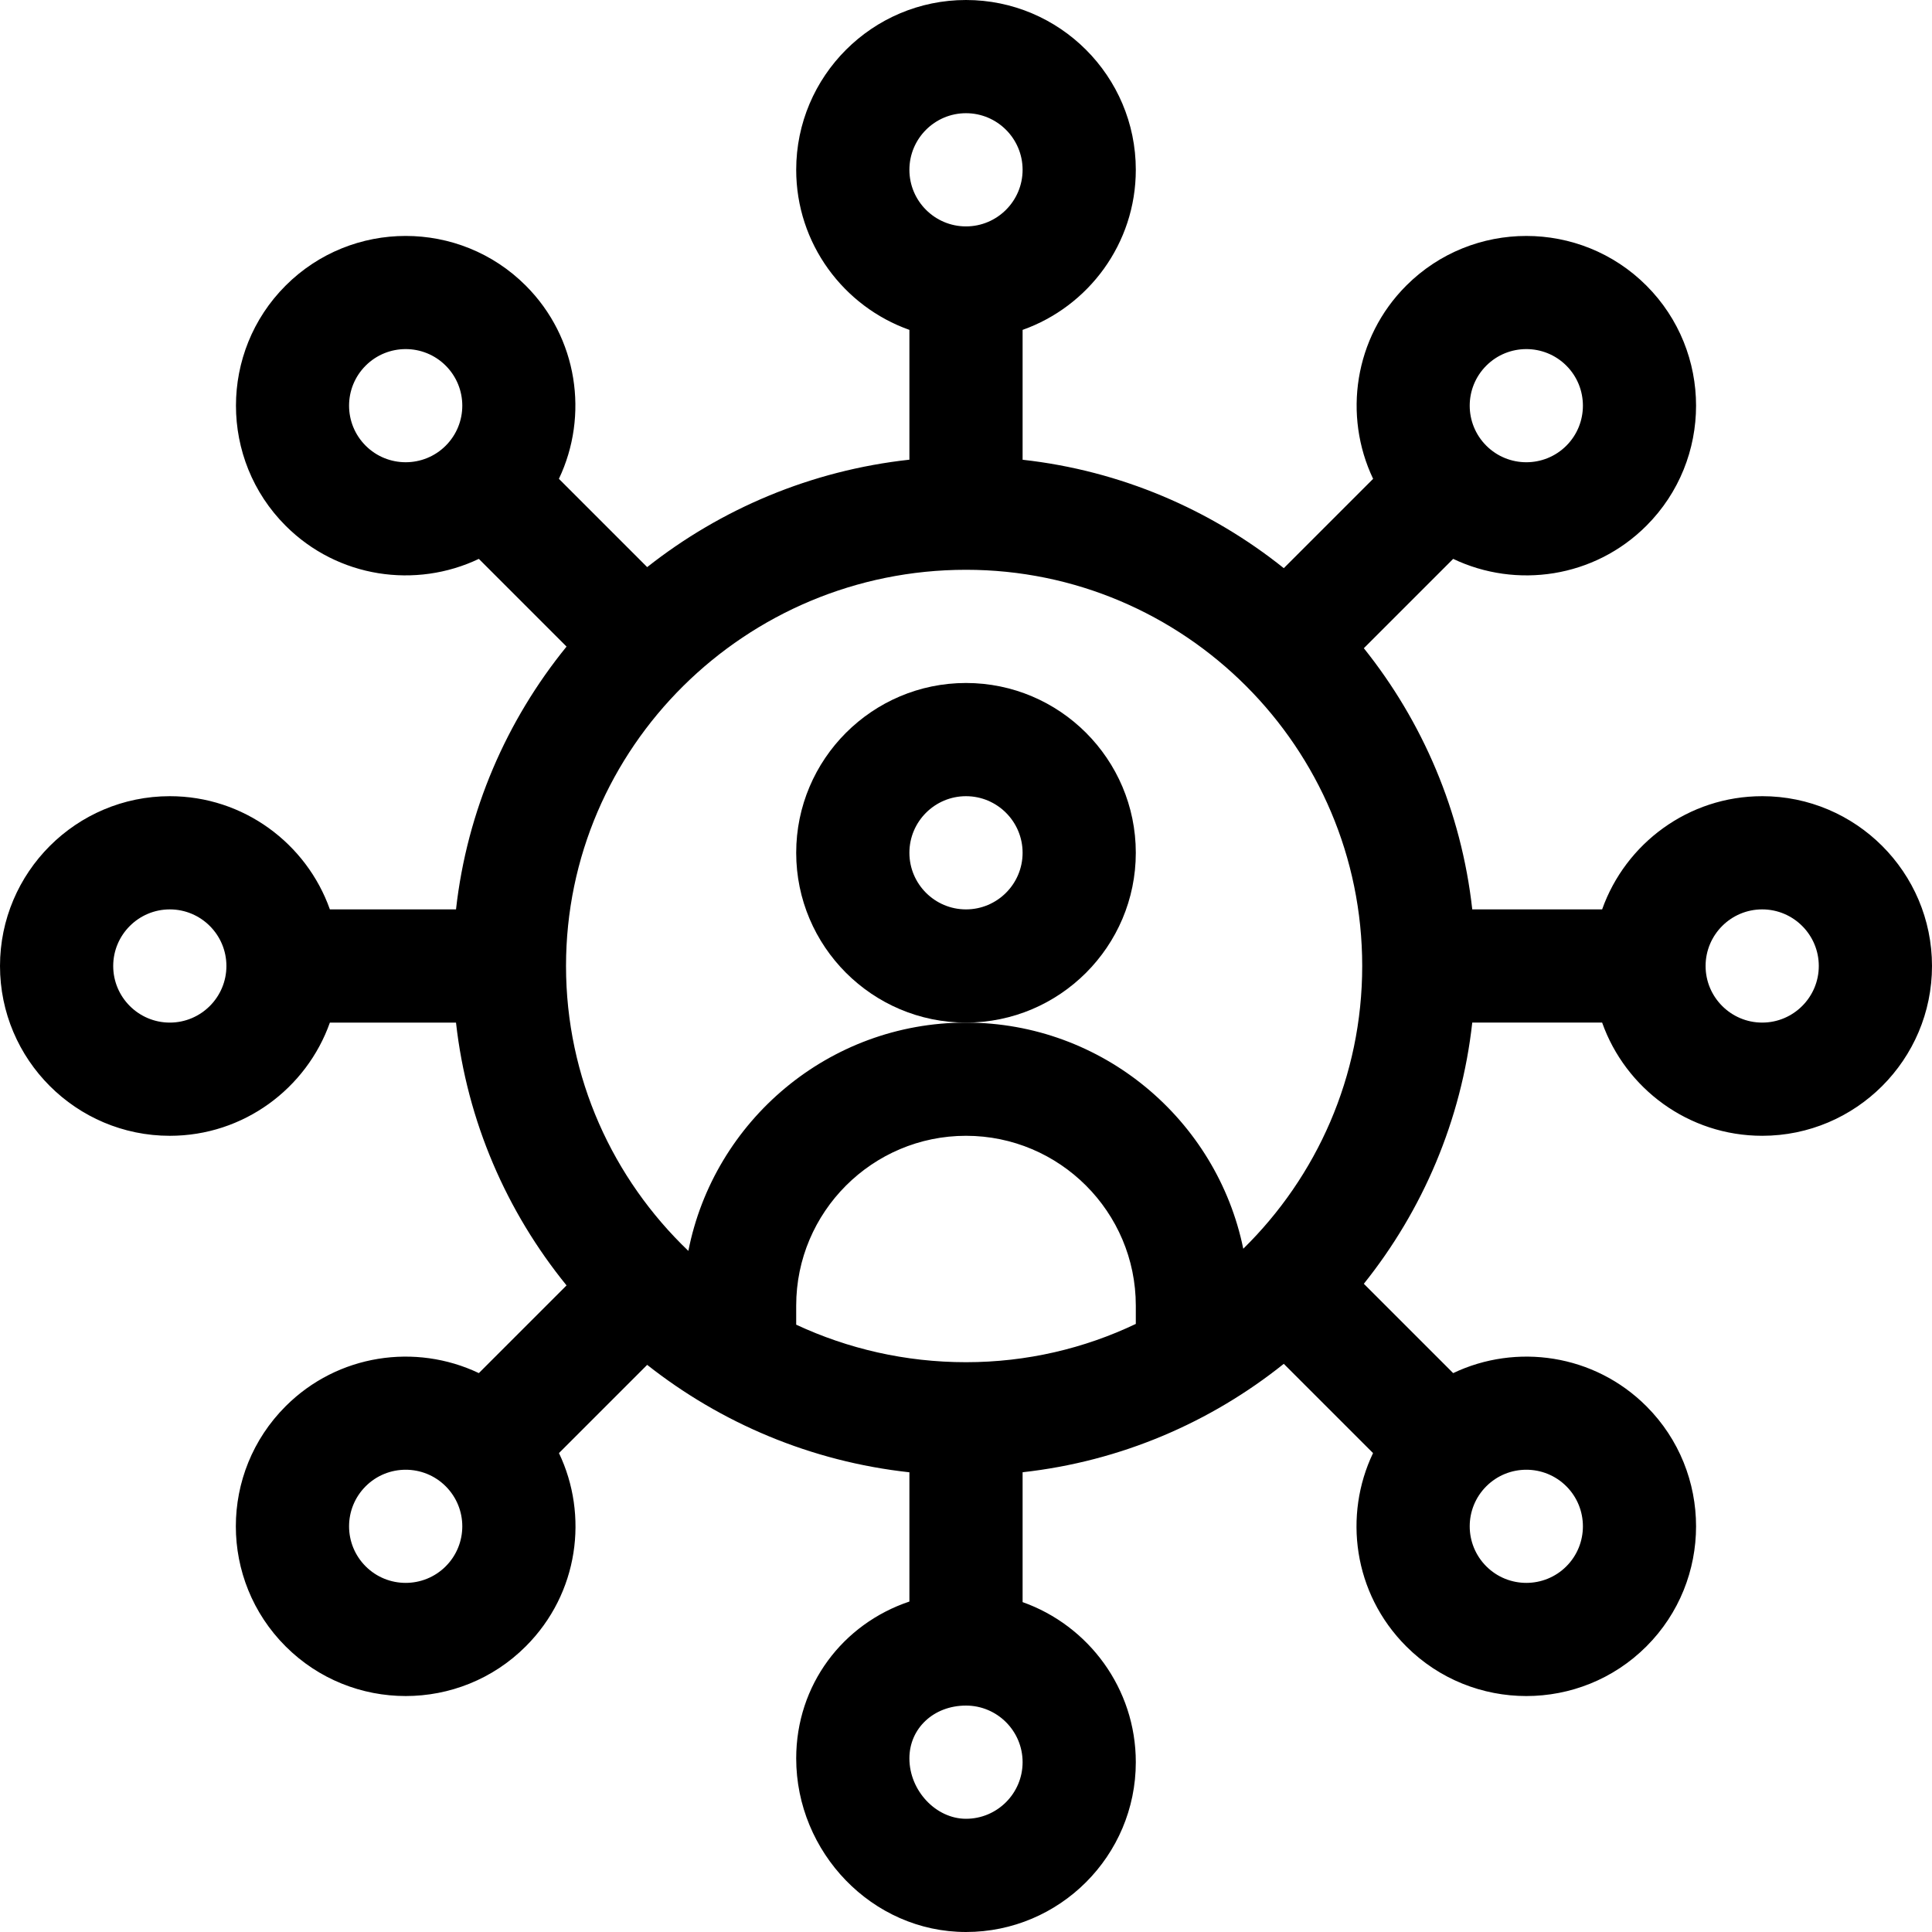 <svg height="512pt" viewBox="0 0 512 512.003" width="512pt" xmlns="http://www.w3.org/2000/svg"><path d="m301 226c0-24.812-20.184-45-45-45-24.812 0-45 20.188-45 45s20.188 45 45 45c24.816 0 45-20.188 45-45zm-45 15c-8.27 0-15-6.73-15-15s6.73-15 15-15c8.273 0 15 6.73 15 15s-6.727 15-15 15zm0 0"/><path d="m467 211c-19.555 0-36.227 12.539-42.418 30h-34.418c-2.887-26-13.188-49.793-28.734-69.215l23.676-23.676c16.73 7.969 37.371 5.059 51.211-8.781 17.543-17.547 17.543-46.094 0-63.641-17.547-17.543-46.098-17.543-63.641 0-13.828 13.828-16.75 34.488-8.785 51.211l-23.672 23.672c-19.426-15.547-43.219-25.844-69.219-28.73v-34.418c17.461-6.195 30-22.867 30-42.422 0-24.812-20.184-45-45-45-24.812 0-45 20.188-45 45 0 19.555 12.543 36.227 30 42.422v34.402c-26.078 2.855-49.961 13.055-69.492 28.469l-23.395-23.395c7.965-16.727 5.043-37.383-8.785-51.211-17.543-17.547-46.094-17.543-63.637 0-17.547 17.547-17.547 46.094 0 63.641 13.867 13.871 34.52 16.73 51.207 8.781l23.242 23.246c-15.855 19.5-26.363 43.453-29.293 69.645h-33.426c-6.191-17.457-22.867-30-42.422-30-24.812 0-45 20.188-45 45s20.188 45 45 45c19.555 0 36.23-12.539 42.422-30h33.422c2.934 26.191 13.441 50.145 29.297 69.648l-23.242 23.242c-16.727-7.965-37.383-5.043-51.207 8.785-17.59 17.582-17.59 46.051 0 63.637 17.543 17.543 46.09 17.547 63.637 0 14.121-14.117 16.641-34.848 8.801-51.227l23.379-23.379c19.531 15.414 43.414 25.617 69.492 28.469v34.254c-17.641 5.914-30 22.066-30 41.574 0 24.859 20.09 46 45 46 24.812 0 45-20.188 45-45 0-19.555-12.539-36.23-30-42.422v-34.418c26-2.887 49.793-13.184 69.215-28.73l23.656 23.652c-7.844 16.387-5.312 37.117 8.805 51.23 17.543 17.543 46.09 17.543 63.641 0 17.543-17.547 17.543-46.094 0-63.641-13.828-13.828-34.488-16.75-51.211-8.781l-23.676-23.676c15.547-19.426 25.848-43.219 28.734-69.219h34.418c6.191 17.461 22.863 30 42.418 30 24.816 0 45-20.188 45-45s-20.184-45-45-45zm-73.113-114.098c5.848-5.848 15.363-5.852 21.215 0 5.848 5.848 5.848 15.363 0 21.211-5.848 5.852-15.363 5.852-21.215 0-5.863-5.859-5.863-15.348 0-21.211zm-137.887-66.902c8.273 0 15 6.73 15 15s-6.727 15-15 15c-8.27 0-15-6.73-15-15s6.73-15 15-15zm-159.098 88.113c-5.859-5.859-5.863-15.352 0-21.211 5.848-5.848 15.363-5.852 21.215 0 5.859 5.863 5.859 15.352 0 21.211-5.852 5.852-15.367 5.848-21.215 0zm-51.902 152.887c-8.27 0-15-6.73-15-15s6.73-15 15-15c8.273 0 15 6.73 15 15s-6.727 15-15 15zm211-120c57.898 0 105 47.102 105 105 0 29.316-12.082 55.859-31.52 74.93-6.996-34.16-37.285-59.93-73.48-59.93-36.395 0-66.805 26.062-73.578 60.504-19.977-19.105-32.422-45.891-32.422-75.504 0-57.898 47.551-105 106-105zm45 199.855c-13.645 6.5-28.902 10.145-45 10.145-16.078 0-31.332-3.57-45-9.945v-5.055c0-24.812 20.188-45 45-45 24.816 0 45 20.188 45 45zm-182.883 64.242c-5.852 5.852-15.367 5.848-21.215 0-5.859-5.859-5.863-15.348 0-21.211 5.848-5.848 15.363-5.852 21.215 0 5.859 5.863 5.859 15.348 0 21.211zm137.883 66.902c-7.988 0-15-7.477-15-16 0-7.98 6.449-14 15-14 8.273 0 15 6.73 15 15s-6.727 15-15 15zm159.102-88.113c5.848 5.848 5.848 15.363 0 21.211-5.852 5.852-15.363 5.848-21.215 0-5.863-5.863-5.863-15.352 0-21.211 5.852-5.848 15.363-5.852 21.215 0zm51.898-122.887c-8.27 0-15-6.73-15-15s6.73-15 15-15c8.273 0 15 6.73 15 15s-6.727 15-15 15zm0 0"/></svg>